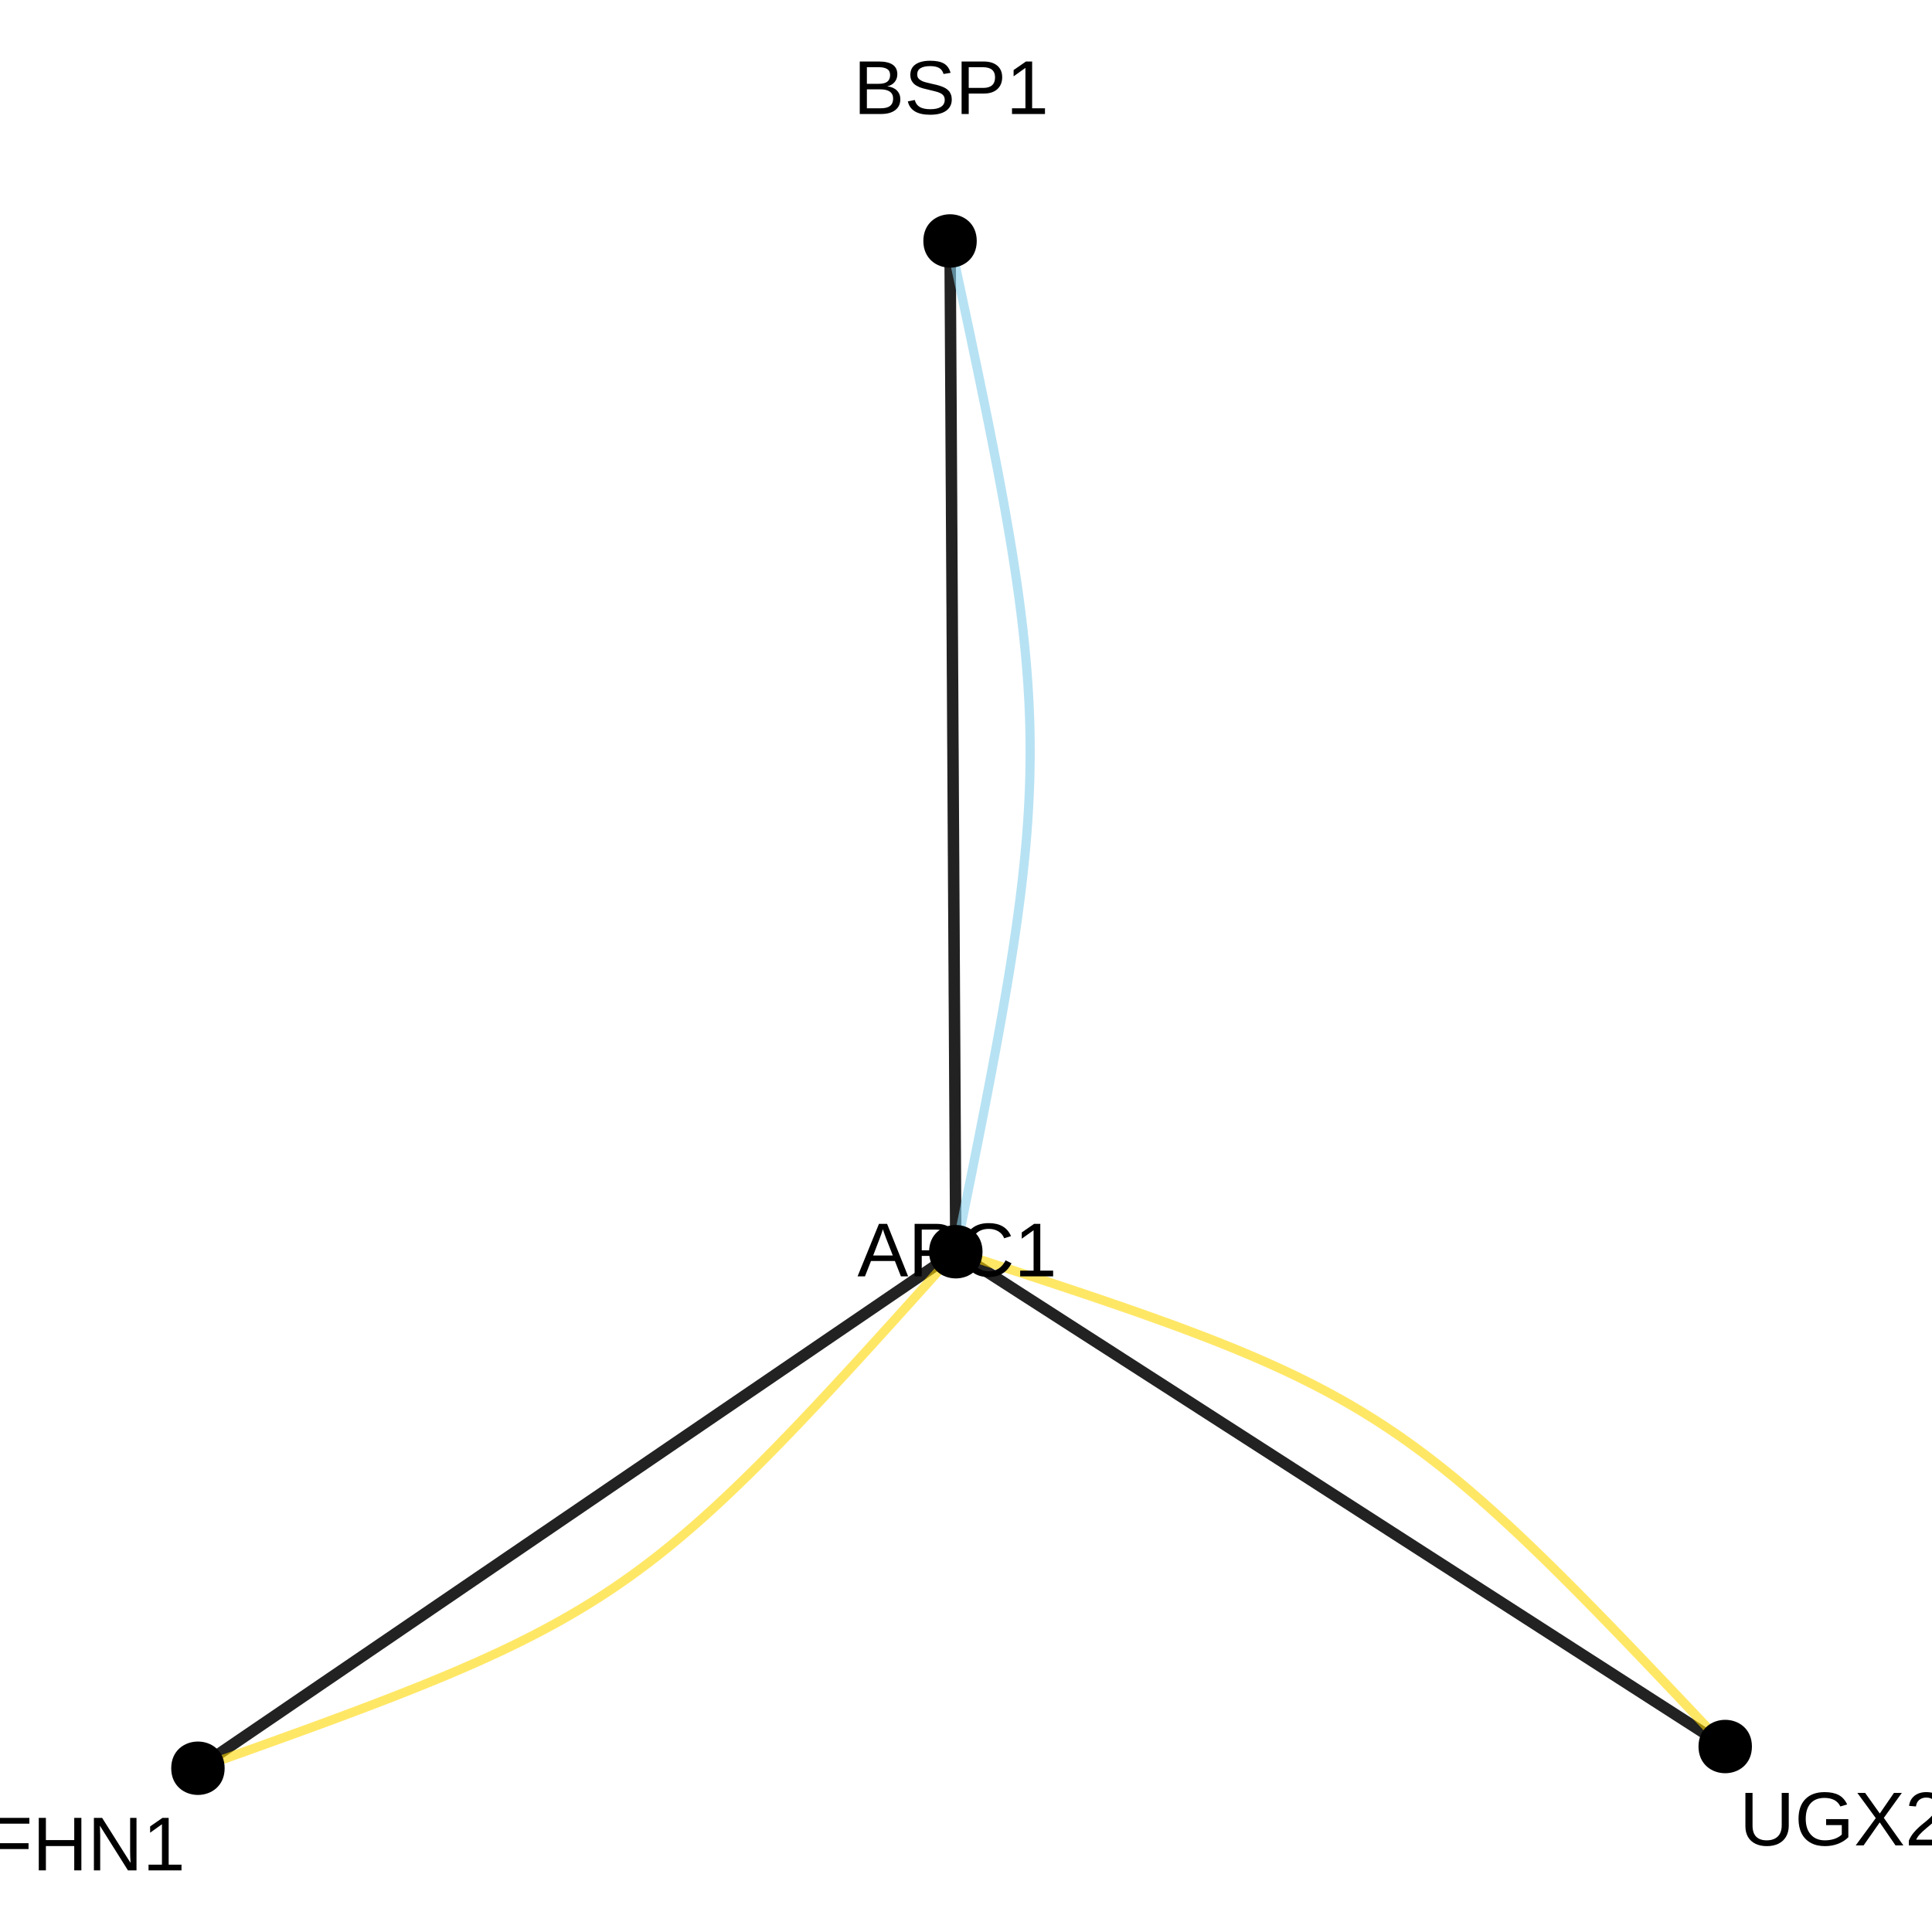 <?xml version="1.0" encoding="UTF-8"?>
<svg xmlns="http://www.w3.org/2000/svg" xmlns:xlink="http://www.w3.org/1999/xlink" width="360pt" height="360pt" viewBox="0 0 360 360" version="1.1">
<defs>
<g>
<symbol overflow="visible" id="glyph0-0">
<path style="stroke:none;" d="M 1.422 -9.781 L 9.234 -9.781 L 9.234 0 L 1.422 0 Z M 1.953 -9.25 L 1.953 -0.531 L 8.703 -0.531 L 8.703 -9.25 Z M 1.953 -9.25 "/>
</symbol>
<symbol overflow="visible" id="glyph0-1">
<path style="stroke:none;" d="M 5.078 0.141 C 4.273 0.141 3.57 -0.004 2.969 -0.297 C 2.375 -0.586 1.91 -1.008 1.578 -1.562 C 1.254 -2.125 1.094 -2.789 1.094 -3.562 L 1.094 -9.781 L 2.422 -9.781 L 2.422 -3.672 C 2.422 -2.773 2.645 -2.094 3.094 -1.625 C 3.551 -1.164 4.207 -0.938 5.062 -0.938 C 5.945 -0.938 6.633 -1.176 7.125 -1.656 C 7.613 -2.133 7.859 -2.832 7.859 -3.75 L 7.859 -9.781 L 9.172 -9.781 L 9.172 -3.672 C 9.172 -2.891 9.004 -2.207 8.672 -1.625 C 8.336 -1.051 7.863 -0.613 7.25 -0.312 C 6.633 -0.008 5.91 0.141 5.078 0.141 Z M 5.078 0.141 "/>
</symbol>
<symbol overflow="visible" id="glyph0-2">
<path style="stroke:none;" d="M 0.719 -4.938 C 0.719 -6.52 1.141 -7.742 1.984 -8.609 C 2.836 -9.484 4.035 -9.922 5.578 -9.922 C 6.66 -9.922 7.539 -9.738 8.219 -9.375 C 8.895 -9.008 9.414 -8.426 9.781 -7.625 L 8.516 -7.25 C 8.242 -7.801 7.863 -8.203 7.375 -8.453 C 6.883 -8.711 6.273 -8.844 5.547 -8.844 C 4.422 -8.844 3.555 -8.5 2.953 -7.812 C 2.359 -7.133 2.062 -6.176 2.062 -4.938 C 2.062 -3.695 2.379 -2.719 3.016 -2 C 3.648 -1.289 4.523 -0.938 5.641 -0.938 C 6.285 -0.938 6.883 -1.031 7.438 -1.219 C 7.988 -1.414 8.438 -1.68 8.781 -2.016 L 8.781 -3.781 L 5.859 -3.781 L 5.859 -4.891 L 10 -4.891 L 10 -1.516 C 9.477 -0.992 8.844 -0.586 8.094 -0.297 C 7.344 -0.004 6.523 0.141 5.641 0.141 C 4.617 0.141 3.738 -0.062 3 -0.469 C 2.258 -0.875 1.691 -1.457 1.297 -2.219 C 0.91 -2.988 0.719 -3.895 0.719 -4.938 Z M 0.719 -4.938 "/>
</symbol>
<symbol overflow="visible" id="glyph0-3">
<path style="stroke:none;" d="M 7.719 0 L 4.781 -4.281 L 1.781 0 L 0.312 0 L 4.047 -5.078 L 0.609 -9.781 L 2.062 -9.781 L 4.797 -5.938 L 7.438 -9.781 L 8.906 -9.781 L 5.547 -5.125 L 9.188 0 Z M 7.719 0 "/>
</symbol>
<symbol overflow="visible" id="glyph0-4">
<path style="stroke:none;" d="M 0.719 0 L 0.719 -0.875 C 0.945 -1.414 1.234 -1.895 1.578 -2.312 C 1.922 -2.727 2.281 -3.102 2.656 -3.438 C 3.031 -3.77 3.398 -4.078 3.766 -4.359 C 4.129 -4.648 4.457 -4.941 4.75 -5.234 C 5.051 -5.523 5.289 -5.828 5.469 -6.141 C 5.656 -6.453 5.75 -6.805 5.75 -7.203 C 5.75 -7.742 5.594 -8.16 5.281 -8.453 C 4.969 -8.754 4.531 -8.906 3.969 -8.906 C 3.438 -8.906 3 -8.758 2.656 -8.469 C 2.312 -8.176 2.109 -7.77 2.047 -7.25 L 0.766 -7.359 C 0.859 -8.148 1.191 -8.773 1.766 -9.234 C 2.336 -9.691 3.07 -9.922 3.969 -9.922 C 4.957 -9.922 5.719 -9.688 6.25 -9.219 C 6.781 -8.758 7.047 -8.102 7.047 -7.25 C 7.047 -6.863 6.957 -6.484 6.781 -6.109 C 6.602 -5.734 6.344 -5.359 6 -4.984 C 5.656 -4.609 5.004 -4.031 4.047 -3.25 C 3.516 -2.812 3.086 -2.414 2.766 -2.062 C 2.453 -1.719 2.227 -1.383 2.094 -1.062 L 7.188 -1.062 L 7.188 0 Z M 0.719 0 "/>
</symbol>
<symbol overflow="visible" id="glyph0-5">
<path style="stroke:none;" d="M 2.5 -8.703 L 2.5 -5.062 L 7.953 -5.062 L 7.953 -3.969 L 2.5 -3.969 L 2.5 0 L 1.172 0 L 1.172 -9.781 L 8.109 -9.781 L 8.109 -8.703 Z M 2.5 -8.703 "/>
</symbol>
<symbol overflow="visible" id="glyph0-6">
<path style="stroke:none;" d="M 7.781 0 L 7.781 -4.531 L 2.5 -4.531 L 2.5 0 L 1.172 0 L 1.172 -9.781 L 2.5 -9.781 L 2.5 -5.641 L 7.781 -5.641 L 7.781 -9.781 L 9.109 -9.781 L 9.109 0 Z M 7.781 0 "/>
</symbol>
<symbol overflow="visible" id="glyph0-7">
<path style="stroke:none;" d="M 7.516 0 L 2.281 -8.328 L 2.312 -7.656 L 2.344 -6.5 L 2.344 0 L 1.172 0 L 1.172 -9.781 L 2.703 -9.781 L 8 -1.391 C 7.945 -2.297 7.922 -2.957 7.922 -3.375 L 7.922 -9.781 L 9.109 -9.781 L 9.109 0 Z M 7.516 0 "/>
</symbol>
<symbol overflow="visible" id="glyph0-8">
<path style="stroke:none;" d="M 1.078 0 L 1.078 -1.062 L 3.578 -1.062 L 3.578 -8.594 L 1.375 -7.016 L 1.375 -8.188 L 3.672 -9.781 L 4.828 -9.781 L 4.828 -1.062 L 7.219 -1.062 L 7.219 0 Z M 1.078 0 "/>
</symbol>
<symbol overflow="visible" id="glyph0-9">
<path style="stroke:none;" d="M 8.109 0 L 6.984 -2.859 L 2.531 -2.859 L 1.406 0 L 0.031 0 L 4.016 -9.781 L 5.531 -9.781 L 9.453 0 Z M 4.75 -8.781 L 4.688 -8.594 C 4.57 -8.207 4.398 -7.711 4.172 -7.109 L 2.938 -3.891 L 6.594 -3.891 L 5.328 -7.125 C 5.203 -7.445 5.07 -7.805 4.938 -8.203 Z M 4.75 -8.781 "/>
</symbol>
<symbol overflow="visible" id="glyph0-10">
<path style="stroke:none;" d="M 8.734 -6.844 C 8.734 -5.914 8.43 -5.176 7.828 -4.625 C 7.223 -4.082 6.398 -3.812 5.359 -3.812 L 2.5 -3.812 L 2.5 0 L 1.172 0 L 1.172 -9.781 L 5.281 -9.781 C 6.375 -9.781 7.223 -9.52 7.828 -9 C 8.43 -8.488 8.734 -7.77 8.734 -6.844 Z M 7.406 -6.828 C 7.406 -8.086 6.645 -8.719 5.125 -8.719 L 2.5 -8.719 L 2.5 -4.859 L 5.172 -4.859 C 6.66 -4.859 7.406 -5.516 7.406 -6.828 Z M 7.406 -6.828 "/>
</symbol>
<symbol overflow="visible" id="glyph0-11">
<path style="stroke:none;" d="M 5.5 -8.844 C 4.414 -8.844 3.57 -8.492 2.969 -7.797 C 2.363 -7.098 2.062 -6.145 2.062 -4.938 C 2.062 -3.738 2.375 -2.773 3 -2.047 C 3.633 -1.316 4.484 -0.953 5.547 -0.953 C 6.922 -0.953 7.953 -1.629 8.641 -2.984 L 9.734 -2.438 C 9.328 -1.602 8.758 -0.961 8.031 -0.516 C 7.301 -0.078 6.453 0.141 5.484 0.141 C 4.504 0.141 3.656 -0.062 2.938 -0.469 C 2.219 -0.883 1.664 -1.473 1.281 -2.234 C 0.906 -2.992 0.719 -3.895 0.719 -4.938 C 0.719 -6.5 1.141 -7.719 1.984 -8.594 C 2.828 -9.477 3.992 -9.922 5.484 -9.922 C 6.523 -9.922 7.395 -9.719 8.094 -9.312 C 8.789 -8.906 9.305 -8.301 9.641 -7.5 L 8.375 -7.094 C 8.156 -7.656 7.789 -8.086 7.281 -8.391 C 6.781 -8.691 6.188 -8.844 5.5 -8.844 Z M 5.5 -8.844 "/>
</symbol>
<symbol overflow="visible" id="glyph0-12">
<path style="stroke:none;" d="M 8.734 -2.75 C 8.734 -1.883 8.414 -1.207 7.781 -0.719 C 7.145 -0.238 6.266 0 5.141 0 L 1.172 0 L 1.172 -9.781 L 4.719 -9.781 C 7.02 -9.781 8.172 -8.988 8.172 -7.406 C 8.172 -6.832 8.004 -6.348 7.672 -5.953 C 7.348 -5.555 6.891 -5.289 6.297 -5.156 C 7.078 -5.062 7.676 -4.801 8.094 -4.375 C 8.52 -3.945 8.734 -3.406 8.734 -2.75 Z M 6.828 -7.25 C 6.828 -7.781 6.645 -8.156 6.281 -8.375 C 5.926 -8.602 5.406 -8.719 4.719 -8.719 L 2.5 -8.719 L 2.5 -5.625 L 4.719 -5.625 C 5.426 -5.625 5.953 -5.754 6.297 -6.016 C 6.648 -6.285 6.828 -6.695 6.828 -7.25 Z M 7.391 -2.859 C 7.391 -4.016 6.582 -4.594 4.969 -4.594 L 2.5 -4.594 L 2.5 -1.062 L 5.062 -1.062 C 5.875 -1.062 6.461 -1.211 6.828 -1.516 C 7.203 -1.816 7.391 -2.266 7.391 -2.859 Z M 7.391 -2.859 "/>
</symbol>
<symbol overflow="visible" id="glyph0-13">
<path style="stroke:none;" d="M 8.828 -2.703 C 8.828 -1.797 8.473 -1.094 7.766 -0.594 C 7.066 -0.102 6.078 0.141 4.797 0.141 C 2.41 0.141 1.023 -0.688 0.641 -2.344 L 1.938 -2.609 C 2.082 -2.016 2.395 -1.578 2.875 -1.297 C 3.352 -1.023 4.008 -0.891 4.844 -0.891 C 5.695 -0.891 6.352 -1.035 6.812 -1.328 C 7.281 -1.629 7.516 -2.062 7.516 -2.625 C 7.516 -2.945 7.441 -3.207 7.297 -3.406 C 7.148 -3.602 6.945 -3.766 6.688 -3.891 C 6.426 -4.023 6.109 -4.133 5.734 -4.219 C 5.367 -4.312 4.969 -4.41 4.531 -4.516 C 3.758 -4.68 3.172 -4.848 2.766 -5.016 C 2.367 -5.191 2.051 -5.383 1.812 -5.594 C 1.582 -5.812 1.406 -6.062 1.281 -6.344 C 1.164 -6.625 1.109 -6.945 1.109 -7.312 C 1.109 -8.145 1.426 -8.785 2.062 -9.234 C 2.707 -9.691 3.625 -9.922 4.812 -9.922 C 5.926 -9.922 6.773 -9.75 7.359 -9.406 C 7.953 -9.07 8.367 -8.492 8.609 -7.672 L 7.297 -7.453 C 7.148 -7.973 6.875 -8.348 6.469 -8.578 C 6.07 -8.805 5.516 -8.922 4.797 -8.922 C 4.016 -8.922 3.414 -8.789 3 -8.531 C 2.594 -8.281 2.391 -7.895 2.391 -7.375 C 2.391 -7.07 2.469 -6.82 2.625 -6.625 C 2.789 -6.438 3.023 -6.27 3.328 -6.125 C 3.629 -5.988 4.227 -5.82 5.125 -5.625 C 5.426 -5.562 5.723 -5.492 6.016 -5.422 C 6.316 -5.348 6.602 -5.258 6.875 -5.156 C 7.156 -5.062 7.41 -4.945 7.641 -4.812 C 7.879 -4.676 8.086 -4.508 8.266 -4.312 C 8.441 -4.125 8.578 -3.895 8.672 -3.625 C 8.773 -3.363 8.828 -3.055 8.828 -2.703 Z M 8.828 -2.703 "/>
</symbol>
</g>
</defs>
<g id="surface154573">
<rect x="0" y="0" width="360" height="360" style="fill:rgb(100%,100%,100%);fill-opacity:1;stroke:none;"/>
<path style="fill:none;stroke-width:2.134;stroke-linecap:butt;stroke-linejoin:round;stroke:rgb(13.333%,13.333%,13.333%);stroke-opacity:1;stroke-miterlimit:1;" d="M 36.883 329.488 L 39 328.043 L 41.074 326.629 L 43.109 325.242 L 45.102 323.883 L 47.059 322.551 L 48.973 321.246 L 50.852 319.969 L 52.691 318.715 L 54.492 317.484 L 56.262 316.277 L 57.996 315.098 L 59.695 313.938 L 61.363 312.801 L 63 311.688 L 64.605 310.594 L 66.18 309.52 L 67.727 308.465 L 69.242 307.434 L 70.73 306.418 L 72.195 305.422 L 73.633 304.441 L 75.043 303.477 L 76.43 302.531 L 77.797 301.602 L 79.141 300.688 L 80.461 299.785 L 81.762 298.898 L 83.043 298.027 L 84.305 297.168 L 85.551 296.316 L 86.777 295.48 L 87.988 294.656 L 89.184 293.84 L 90.367 293.035 L 91.535 292.238 L 92.691 291.453 L 93.832 290.672 L 94.965 289.898 L 96.09 289.137 L 97.203 288.375 L 98.309 287.621 L 99.406 286.875 L 100.496 286.129 L 101.582 285.391 L 102.664 284.656 L 104.812 283.188 L 105.887 282.457 L 106.957 281.73 L 110.168 279.539 L 111.242 278.809 L 112.32 278.074 L 113.398 277.336 L 114.484 276.598 L 115.574 275.855 L 116.676 275.105 L 117.777 274.352 L 118.895 273.594 L 120.016 272.828 L 121.148 272.055 L 122.293 271.277 L 123.449 270.488 L 124.617 269.691 L 125.797 268.887 L 126.992 268.074 L 128.203 267.246 L 129.434 266.41 L 130.676 265.562 L 131.938 264.703 L 133.219 263.828 L 134.52 262.941 L 135.844 262.043 L 137.184 261.125 L 138.551 260.195 L 139.938 259.25 L 141.352 258.289 L 142.789 257.309 L 144.25 256.312 L 145.738 255.297 L 147.258 254.262 L 148.801 253.207 L 150.379 252.137 L 151.98 251.043 L 153.617 249.926 L 155.285 248.789 L 156.984 247.633 L 158.719 246.449 L 160.488 245.246 L 162.293 244.016 L 164.133 242.762 L 166.008 241.48 L 167.926 240.176 L 169.879 238.844 L 171.871 237.484 L 173.906 236.098 L 175.984 234.684 L 178.102 233.242 "/>
<path style="fill:none;stroke-width:2.134;stroke-linecap:butt;stroke-linejoin:round;stroke:rgb(13.333%,13.333%,13.333%);stroke-opacity:1;stroke-miterlimit:1;" d="M 177.027 44.902 L 177.043 47.727 L 177.059 50.496 L 177.074 53.211 L 177.09 55.867 L 177.105 58.473 L 177.121 61.027 L 177.133 63.531 L 177.148 65.984 L 177.16 68.391 L 177.176 70.75 L 177.188 73.062 L 177.203 75.332 L 177.215 77.555 L 177.227 79.734 L 177.238 81.875 L 177.25 83.977 L 177.262 86.039 L 177.273 88.059 L 177.285 90.047 L 177.297 91.996 L 177.309 93.914 L 177.316 95.797 L 177.328 97.648 L 177.34 99.469 L 177.348 101.262 L 177.359 103.023 L 177.367 104.758 L 177.379 106.465 L 177.387 108.148 L 177.398 109.809 L 177.406 111.445 L 177.418 113.062 L 177.426 114.656 L 177.434 116.234 L 177.441 117.793 L 177.453 119.332 L 177.461 120.859 L 177.469 122.367 L 177.477 123.867 L 177.484 125.352 L 177.496 126.824 L 177.504 128.289 L 177.512 129.742 L 177.52 131.191 L 177.527 132.633 L 177.535 134.07 L 177.559 138.359 L 177.57 139.785 L 177.578 141.211 L 177.586 142.641 L 177.594 144.074 L 177.602 145.512 L 177.609 146.953 L 177.617 148.398 L 177.625 149.855 L 177.633 151.32 L 177.641 152.793 L 177.652 154.277 L 177.66 155.773 L 177.668 157.285 L 177.676 158.812 L 177.688 160.352 L 177.695 161.91 L 177.703 163.484 L 177.711 165.082 L 177.723 166.695 L 177.73 168.332 L 177.742 169.992 L 177.75 171.676 L 177.762 173.387 L 177.77 175.121 L 177.781 176.883 L 177.789 178.672 L 177.801 180.496 L 177.812 182.344 L 177.82 184.23 L 177.832 186.145 L 177.844 188.098 L 177.855 190.082 L 177.867 192.105 L 177.879 194.168 L 177.891 196.266 L 177.902 198.406 L 177.914 200.59 L 177.926 202.812 L 177.941 205.082 L 177.953 207.395 L 177.969 209.75 L 177.98 212.156 L 177.996 214.613 L 178.008 217.113 L 178.023 219.668 L 178.039 222.273 L 178.055 224.934 L 178.07 227.648 L 178.086 230.414 L 178.102 233.242 "/>
<path style="fill:none;stroke-width:2.134;stroke-linecap:butt;stroke-linejoin:round;stroke:rgb(13.333%,13.333%,13.333%);stroke-opacity:1;stroke-miterlimit:1;" d="M 178.102 233.242 L 180.25 234.625 L 182.359 235.98 L 184.426 237.309 L 186.449 238.609 L 188.434 239.883 L 190.375 241.137 L 192.281 242.359 L 194.148 243.562 L 195.98 244.738 L 197.777 245.895 L 199.535 247.027 L 201.262 248.137 L 202.957 249.227 L 204.617 250.293 L 206.246 251.34 L 207.844 252.367 L 209.414 253.379 L 210.953 254.367 L 212.465 255.34 L 213.949 256.297 L 215.41 257.234 L 216.844 258.156 L 218.254 259.062 L 219.637 259.953 L 221 260.828 L 222.344 261.691 L 223.664 262.543 L 224.965 263.379 L 226.246 264.203 L 227.508 265.016 L 228.754 265.816 L 229.984 266.605 L 231.199 267.387 L 232.398 268.16 L 233.586 268.922 L 234.758 269.676 L 235.918 270.422 L 237.07 271.164 L 238.207 271.895 L 239.34 272.621 L 240.461 273.344 L 241.574 274.062 L 242.684 274.773 L 243.785 275.48 L 244.883 276.188 L 245.977 276.891 L 247.066 277.594 L 248.152 278.293 L 249.242 278.992 L 250.328 279.688 L 252.5 281.086 L 253.59 281.789 L 254.684 282.492 L 255.781 283.195 L 256.883 283.906 L 257.992 284.617 L 259.105 285.336 L 260.227 286.055 L 261.359 286.785 L 262.5 287.516 L 263.648 288.258 L 264.809 289.004 L 265.98 289.758 L 267.168 290.52 L 268.367 291.293 L 269.582 292.07 L 270.812 292.863 L 272.059 293.664 L 273.32 294.477 L 274.602 295.301 L 275.902 296.137 L 277.223 296.988 L 278.566 297.848 L 279.93 298.727 L 281.316 299.617 L 282.723 300.523 L 284.156 301.445 L 285.617 302.383 L 287.102 303.34 L 288.613 304.312 L 290.152 305.301 L 291.723 306.312 L 293.32 307.34 L 294.949 308.387 L 296.609 309.453 L 298.305 310.543 L 300.031 311.652 L 301.789 312.785 L 303.586 313.941 L 305.418 315.117 L 307.285 316.32 L 309.191 317.543 L 311.137 318.793 L 313.117 320.07 L 315.145 321.371 L 317.207 322.699 L 319.316 324.055 L 321.465 325.438 "/>
<path style="fill:none;stroke-width:1.707;stroke-linecap:butt;stroke-linejoin:round;stroke:rgb(52.941%,80.784%,92.157%);stroke-opacity:0.6;stroke-miterlimit:1;" d="M 177.027 44.902 L 177.617 47.648 L 178.199 50.34 L 178.766 52.98 L 179.32 55.574 L 179.863 58.117 L 180.395 60.613 L 180.914 63.062 L 181.418 65.469 L 181.914 67.828 L 182.398 70.145 L 182.867 72.422 L 183.328 74.656 L 183.773 76.848 L 184.211 79.004 L 184.633 81.121 L 185.043 83.203 L 185.441 85.246 L 185.832 87.258 L 186.207 89.234 L 186.57 91.18 L 186.922 93.09 L 187.262 94.973 L 187.586 96.828 L 187.902 98.652 L 188.207 100.449 L 188.5 102.223 L 188.777 103.969 L 189.047 105.691 L 189.305 107.391 L 189.547 109.07 L 189.781 110.727 L 190 112.363 L 190.211 113.984 L 190.406 115.586 L 190.594 117.172 L 190.766 118.738 L 190.926 120.297 L 191.078 121.836 L 191.215 123.367 L 191.34 124.887 L 191.453 126.395 L 191.559 127.895 L 191.648 129.387 L 191.727 130.871 L 191.793 132.352 L 191.852 133.824 L 191.895 135.297 L 191.926 136.766 L 191.945 138.23 L 191.953 139.695 L 191.949 141.164 L 191.934 142.633 L 191.91 144.105 L 191.871 145.578 L 191.82 147.059 L 191.758 148.547 L 191.684 150.039 L 191.598 151.539 L 191.5 153.051 L 191.391 154.57 L 191.273 156.102 L 191.141 157.645 L 190.996 159.203 L 190.84 160.777 L 190.672 162.363 L 190.496 163.969 L 190.305 165.59 L 190.102 167.23 L 189.887 168.891 L 189.664 170.574 L 189.426 172.277 L 189.18 174.004 L 188.918 175.754 L 188.645 177.531 L 188.363 179.332 L 188.066 181.164 L 187.762 183.02 L 187.441 184.906 L 187.113 186.824 L 186.773 188.777 L 186.418 190.758 L 186.055 192.773 L 185.68 194.824 L 185.293 196.91 L 184.895 199.035 L 184.484 201.195 L 184.062 203.398 L 183.629 205.637 L 183.184 207.918 L 182.727 210.242 L 182.258 212.613 L 181.777 215.023 L 181.289 217.48 L 180.785 219.984 L 180.27 222.535 L 179.746 225.137 L 179.207 227.789 L 178.66 230.488 L 178.102 233.242 "/>
<path style="fill:none;stroke-width:1.707;stroke-linecap:butt;stroke-linejoin:round;stroke:rgb(100%,84.314%,0%);stroke-opacity:0.6;stroke-miterlimit:1;" d="M 178.102 233.242 L 180.477 234.012 L 182.805 234.77 L 185.086 235.512 L 187.328 236.242 L 189.527 236.961 L 191.684 237.668 L 193.797 238.363 L 195.871 239.051 L 197.906 239.727 L 199.902 240.395 L 201.863 241.051 L 203.785 241.699 L 205.668 242.34 L 207.52 242.977 L 209.336 243.602 L 211.117 244.223 L 212.863 244.836 L 214.582 245.449 L 216.266 246.055 L 217.922 246.652 L 219.547 247.25 L 221.141 247.844 L 222.707 248.438 L 224.25 249.027 L 225.762 249.613 L 227.25 250.199 L 228.715 250.785 L 230.156 251.371 L 231.57 251.957 L 232.965 252.547 L 234.336 253.137 L 235.688 253.727 L 237.02 254.32 L 238.332 254.918 L 239.625 255.516 L 240.902 256.121 L 242.16 256.73 L 243.406 257.348 L 244.633 257.965 L 245.848 258.594 L 247.047 259.227 L 248.234 259.867 L 249.414 260.516 L 250.578 261.172 L 251.734 261.836 L 252.879 262.512 L 254.016 263.195 L 255.145 263.895 L 256.266 264.598 L 257.383 265.316 L 258.492 266.047 L 259.602 266.789 L 260.703 267.543 L 261.801 268.312 L 262.898 269.098 L 263.996 269.895 L 265.094 270.707 L 266.188 271.535 L 267.285 272.379 L 268.387 273.242 L 269.488 274.121 L 270.594 275.016 L 271.703 275.93 L 272.816 276.863 L 273.941 277.816 L 275.066 278.789 L 276.203 279.781 L 277.348 280.797 L 278.5 281.832 L 279.664 282.887 L 280.84 283.969 L 282.027 285.07 L 283.227 286.195 L 284.438 287.348 L 285.664 288.52 L 286.906 289.723 L 288.164 290.945 L 289.438 292.199 L 290.73 293.477 L 292.039 294.781 L 293.367 296.113 L 294.715 297.477 L 296.086 298.867 L 297.477 300.285 L 298.887 301.734 L 300.324 303.211 L 301.785 304.723 L 303.27 306.266 L 304.777 307.836 L 306.316 309.441 L 307.879 311.082 L 309.473 312.754 L 311.094 314.461 L 312.742 316.199 L 314.422 317.977 L 316.133 319.785 L 317.879 321.633 L 319.656 323.52 L 321.465 325.438 "/>
<path style="fill:none;stroke-width:1.707;stroke-linecap:butt;stroke-linejoin:round;stroke:rgb(100%,84.314%,0%);stroke-opacity:0.6;stroke-miterlimit:1;" d="M 178.102 233.242 L 176.332 235.211 L 174.602 237.145 L 172.898 239.043 L 171.227 240.898 L 169.586 242.723 L 167.977 244.508 L 166.395 246.262 L 164.84 247.977 L 163.312 249.66 L 161.812 251.309 L 160.34 252.922 L 158.891 254.504 L 157.465 256.055 L 156.062 257.574 L 154.684 259.062 L 153.324 260.523 L 151.984 261.949 L 150.668 263.348 L 149.371 264.719 L 148.09 266.062 L 146.828 267.375 L 145.582 268.664 L 144.355 269.922 L 143.141 271.156 L 141.941 272.367 L 140.754 273.551 L 139.582 274.711 L 138.418 275.844 L 137.27 276.957 L 136.129 278.047 L 135 279.117 L 133.879 280.16 L 132.766 281.188 L 131.66 282.191 L 130.559 283.176 L 129.465 284.141 L 128.379 285.086 L 127.293 286.012 L 126.211 286.922 L 125.129 287.812 L 124.055 288.691 L 122.977 289.551 L 121.898 290.395 L 120.82 291.223 L 119.742 292.035 L 118.66 292.836 L 117.574 293.621 L 116.484 294.395 L 115.391 295.156 L 114.293 295.906 L 113.188 296.645 L 112.074 297.371 L 110.953 298.086 L 109.824 298.797 L 108.684 299.492 L 107.531 300.184 L 106.371 300.863 L 105.199 301.539 L 104.012 302.207 L 102.812 302.867 L 101.602 303.523 L 100.371 304.172 L 99.125 304.816 L 97.863 305.457 L 96.586 306.098 L 95.285 306.73 L 93.969 307.363 L 92.633 307.992 L 91.273 308.617 L 89.895 309.246 L 88.492 309.875 L 87.066 310.5 L 85.617 311.129 L 84.145 311.758 L 82.645 312.387 L 81.117 313.02 L 79.562 313.656 L 77.984 314.297 L 76.371 314.941 L 74.734 315.586 L 73.062 316.242 L 71.359 316.898 L 69.629 317.562 L 67.859 318.234 L 66.062 318.914 L 64.227 319.602 L 62.355 320.297 L 60.449 321 L 58.508 321.715 L 56.527 322.438 L 54.508 323.172 L 52.453 323.914 L 50.355 324.672 L 48.215 325.441 L 46.035 326.223 L 43.812 327.02 L 41.547 327.828 L 39.234 328.648 L 36.883 329.488 "/>
<path style="fill-rule:nonzero;fill:rgb(0%,0%,0%);fill-opacity:1;stroke-width:0.709;stroke-linecap:round;stroke-linejoin:round;stroke:rgb(0%,0%,0%);stroke-opacity:1;stroke-miterlimit:10;" d="M 326.09 325.438 C 326.09 331.602 316.844 331.602 316.844 325.438 C 316.844 319.277 326.09 319.277 326.09 325.438 "/>
<path style="fill-rule:nonzero;fill:rgb(0%,0%,0%);fill-opacity:1;stroke-width:0.709;stroke-linecap:round;stroke-linejoin:round;stroke:rgb(0%,0%,0%);stroke-opacity:1;stroke-miterlimit:10;" d="M 41.504 329.488 C 41.504 335.648 32.258 335.648 32.258 329.488 C 32.258 323.324 41.504 323.324 41.504 329.488 "/>
<path style="fill-rule:nonzero;fill:rgb(0%,0%,0%);fill-opacity:1;stroke-width:0.709;stroke-linecap:round;stroke-linejoin:round;stroke:rgb(0%,0%,0%);stroke-opacity:1;stroke-miterlimit:10;" d="M 182.723 233.242 C 182.723 239.402 173.477 239.402 173.477 233.242 C 173.477 227.078 182.723 227.078 182.723 233.242 "/>
<path style="fill-rule:nonzero;fill:rgb(0%,0%,0%);fill-opacity:1;stroke-width:0.709;stroke-linecap:round;stroke-linejoin:round;stroke:rgb(0%,0%,0%);stroke-opacity:1;stroke-miterlimit:10;" d="M 181.648 44.902 C 181.648 51.066 172.406 51.066 172.406 44.902 C 172.406 38.738 181.648 38.738 181.648 44.902 "/>
<g style="fill:rgb(0%,0%,0%);fill-opacity:1;">
  <use xlink:href="#glyph0-1" x="324.137" y="343.858"/>
  <use xlink:href="#glyph0-2" x="334.41" y="343.858"/>
  <use xlink:href="#glyph0-3" x="345.476" y="343.858"/>
  <use xlink:href="#glyph0-4" x="354.964" y="343.858"/>
</g>
<g style="fill:rgb(0%,0%,0%);fill-opacity:1;">
  <use xlink:href="#glyph0-5" x="-2.637" y="348.515"/>
  <use xlink:href="#glyph0-6" x="6.053" y="348.515"/>
  <use xlink:href="#glyph0-7" x="16.326" y="348.515"/>
  <use xlink:href="#glyph0-8" x="26.6" y="348.515"/>
</g>
<g style="fill:rgb(0%,0%,0%);fill-opacity:1;">
  <use xlink:href="#glyph0-9" x="159.766" y="237.831"/>
  <use xlink:href="#glyph0-10" x="169.254" y="237.831"/>
  <use xlink:href="#glyph0-11" x="178.742" y="237.831"/>
  <use xlink:href="#glyph0-8" x="189.016" y="237.831"/>
</g>
<g style="fill:rgb(0%,0%,0%);fill-opacity:1;">
  <use xlink:href="#glyph0-12" x="159.031" y="21.241"/>
  <use xlink:href="#glyph0-13" x="168.52" y="21.241"/>
  <use xlink:href="#glyph0-10" x="178.008" y="21.241"/>
  <use xlink:href="#glyph0-8" x="187.496" y="21.241"/>
</g>
</g>
</svg>
